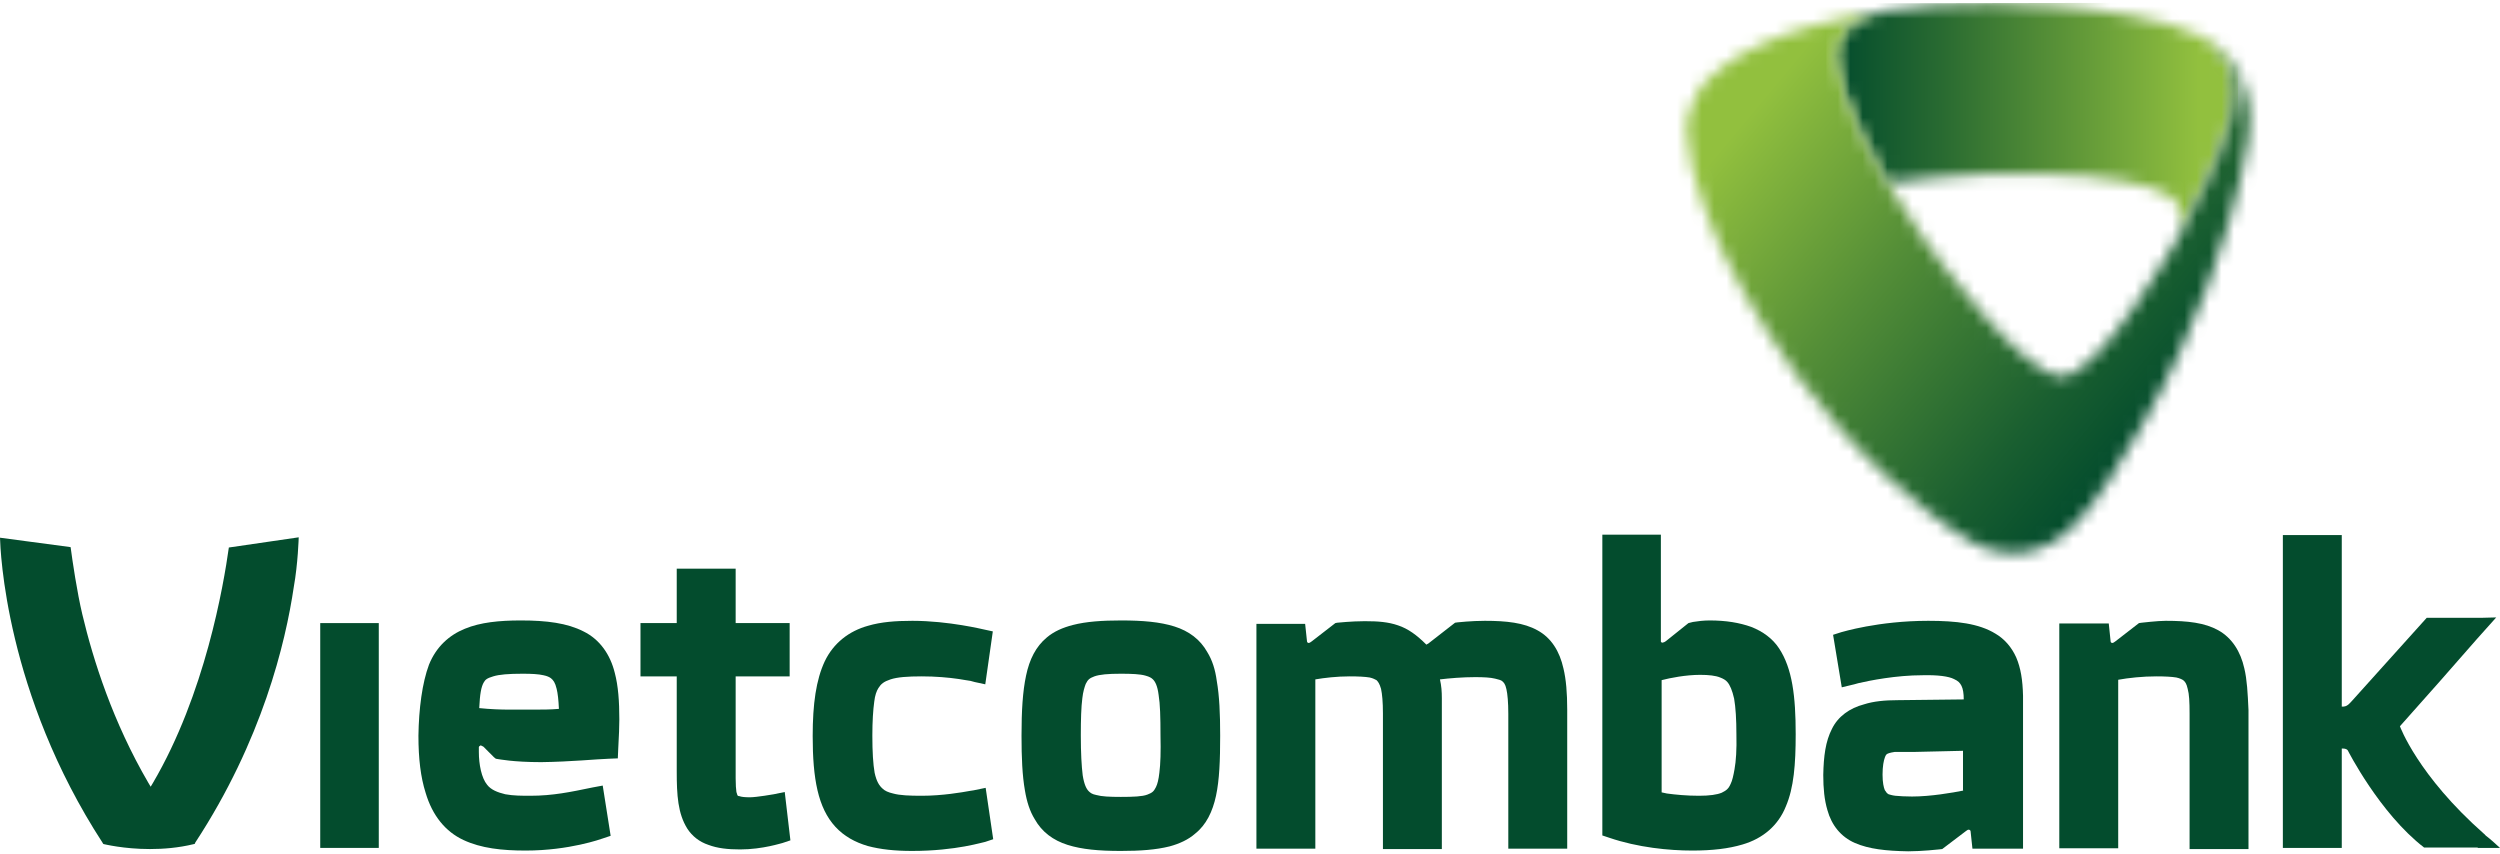 <svg width="202" height="69" viewBox="0 0 202 69" fill="none" xmlns="http://www.w3.org/2000/svg">
<g clip-path="url(#clip0_6591_113591)">
<mask id="mask0_6591_113591" style="mask-type:alpha" maskUnits="userSpaceOnUse" x="148" y="0" width="33" height="19">
<path d="M152.476 0.855C152.476 0.855 152.446 0.886 152.476 0.855C152.446 0.886 152.476 0.855 152.476 0.855ZM160.837 0.275C157.877 0.275 155.07 0.458 152.415 0.855H152.354C152.385 0.855 152.385 0.855 152.415 0.855C149.242 1.435 148.571 3.236 148.571 3.236C147.747 4.885 149.334 9.404 152.507 14.777C153.361 14.655 158.793 13.922 164.59 14.044C170.388 14.166 173.744 14.899 175.209 15.785C176.674 16.67 176.247 18.41 176.063 18.868C177.131 16.945 179.45 12.396 180.122 9.648C180.824 6.9 180.213 5.709 180.091 5.404C179.45 3.847 178.23 3.145 177.925 2.962C174.782 1.405 169.686 0.794 166.36 0.519C164.651 0.366 162.851 0.275 161.02 0.275H160.837Z" fill="#D9D9D9"/>
</mask>
<g mask="url(#mask0_6591_113591)">
<path d="M147.686 0.275L180.824 0.214L180.854 18.868L147.747 18.96L147.686 0.275Z" fill="url(#paint0_linear_6591_113591)"/>
</g>
<mask id="mask1_6591_113591" style="mask-type:alpha" maskUnits="userSpaceOnUse" x="136" y="0" width="46" height="45">
<path d="M152.446 0.885C152.415 0.885 152.385 0.885 152.354 0.916C143.414 2.137 139.539 4.885 138.013 6.412C138.013 6.412 136.213 8.091 136.304 10.747C136.426 14.197 138.532 18.99 139.478 20.944C141.492 25.005 144.299 29.127 145.123 30.226C146.679 32.363 149.395 35.66 152.171 38.255C154.307 40.209 157.237 42.713 159.647 43.965C161.02 44.667 162.637 44.697 162.79 44.697C163.156 44.697 165.201 44.606 167.062 42.957C169.32 40.912 171.547 37.004 173.073 34.378C175.423 30.378 177.376 25.677 178.352 23.143C179.084 21.25 181.098 15.388 181.678 11.083C182.014 8.701 181.342 6.9 181.098 6.351C180.732 5.526 180.305 4.885 179.817 4.366C179.573 4.122 179.206 3.786 178.84 3.542C178.413 3.236 177.986 3.053 177.986 3.053C178.291 3.206 179.511 3.908 180.152 5.496C180.274 5.801 180.854 6.992 180.183 9.739C179.481 12.487 177.223 17.006 176.124 18.929C176.124 18.929 176.124 18.929 176.124 18.96C175.85 19.448 169.625 30.439 166.604 30.409C163.614 30.378 157.053 21.616 155.436 19.296C154.368 17.769 153.392 16.304 152.568 14.869C149.395 9.526 147.838 5.007 148.662 3.359C148.571 3.236 149.242 1.466 152.446 0.885Z" fill="#D9D9D9"/>
</mask>
<g mask="url(#mask1_6591_113591)">
<path d="M155.009 -21.677L203.495 18.838L163.187 67.168L114.67 26.654L155.009 -21.677Z" fill="url(#paint1_linear_6591_113591)"/>
</g>
<path d="M30.605 50.346H25.875V68.511H30.605V50.346Z" fill="#034C2D"/>
<path d="M57.243 68.267C56.511 68.023 55.931 67.565 55.535 66.954C54.772 65.733 54.68 64.268 54.68 62.314V54.651H51.751V50.346H54.68V45.949H59.441V50.346H63.804V54.651H59.441V62.894C59.441 63.413 59.471 63.779 59.502 63.993C59.562 64.207 59.593 64.268 59.593 64.268C59.593 64.268 59.623 64.329 59.746 64.329C59.898 64.39 60.173 64.421 60.6 64.421C60.844 64.421 61.363 64.359 61.76 64.298C62.156 64.237 62.522 64.176 62.522 64.176L63.407 63.993L63.865 67.901L63.224 68.115C63.163 68.115 61.637 68.634 59.807 68.634C58.8 68.634 57.976 68.542 57.243 68.267Z" fill="#034C2D"/>
<path d="M73.69 68.756C72.317 68.756 71.158 68.634 70.12 68.359C69.083 68.053 68.198 67.565 67.496 66.802C66.093 65.275 65.665 62.924 65.665 59.474C65.665 56.879 65.94 54.925 66.642 53.429C67.344 51.964 68.595 50.987 70.151 50.559C71.188 50.254 72.348 50.162 73.721 50.162C76.681 50.162 79.488 50.865 79.519 50.865L80.22 51.017L79.61 55.292L78.756 55.108C78.756 55.108 78.634 55.078 78.42 55.017C78.176 54.986 77.871 54.925 77.474 54.864C76.65 54.742 75.582 54.65 74.484 54.65C73.324 54.65 72.5 54.712 71.951 54.895C71.402 55.078 71.188 55.261 70.975 55.597C70.822 55.841 70.7 56.177 70.639 56.696C70.547 57.368 70.486 58.284 70.486 59.444C70.486 60.757 70.547 61.734 70.669 62.436C70.822 63.138 71.036 63.474 71.31 63.718C71.493 63.901 71.768 64.023 72.165 64.115C72.714 64.268 73.477 64.298 74.484 64.298C76.132 64.298 77.718 64.023 78.389 63.901C78.634 63.871 78.756 63.84 78.756 63.84L79.641 63.657L80.251 67.809L79.61 68.023C79.488 68.023 77.291 68.756 73.69 68.756Z" fill="#034C2D"/>
<path d="M126.326 54.009C126.021 52.635 125.35 51.536 124.221 50.926C123.122 50.315 121.719 50.162 119.979 50.162C118.911 50.162 117.782 50.285 117.782 50.285L117.569 50.315L115.372 52.025H115.341C115.311 52.055 115.311 52.055 115.25 52.086C114.487 51.322 113.785 50.803 112.961 50.529C112.168 50.254 111.344 50.193 110.337 50.193H110.215C109.239 50.193 108.049 50.315 108.049 50.315L107.896 50.346L106.004 51.811C105.913 51.872 105.882 51.903 105.821 51.933C105.669 51.994 105.638 51.903 105.608 51.842L105.455 50.407H101.519V68.573H106.279V54.895C106.981 54.773 108.018 54.65 109.056 54.65C109.757 54.65 110.307 54.681 110.673 54.742C110.947 54.803 111.1 54.895 111.222 54.956C111.344 55.078 111.466 55.23 111.588 55.658C111.68 56.085 111.741 56.727 111.741 57.642V68.603H116.501V56.421C116.501 55.902 116.47 55.414 116.348 54.895C117.111 54.803 118.179 54.712 119.186 54.712C119.888 54.712 120.437 54.742 120.803 54.834C121.078 54.895 121.261 54.956 121.353 55.017C121.505 55.139 121.627 55.261 121.719 55.688C121.81 56.085 121.871 56.757 121.871 57.673V68.573H126.631V57.337C126.631 55.994 126.54 54.895 126.326 54.009Z" fill="#034C2D"/>
<path d="M47.144 51.017C45.831 50.346 44.184 50.132 42.078 50.132C40.339 50.132 38.813 50.285 37.562 50.803C36.281 51.322 35.243 52.269 34.663 53.704C34.114 55.169 33.84 57.276 33.809 59.444C33.809 61.306 33.992 62.802 34.389 64.054C34.938 65.916 36.006 67.199 37.44 67.87C38.874 68.542 40.553 68.725 42.475 68.725C46.014 68.725 48.608 67.779 48.7 67.748L49.34 67.534L48.7 63.474L47.876 63.627C46.106 63.993 44.672 64.298 42.841 64.298C42.2 64.298 41.468 64.298 40.827 64.176C40.186 64.023 39.668 63.81 39.363 63.413C38.905 62.863 38.691 61.764 38.691 60.757V60.36C38.722 60.329 38.722 60.268 38.783 60.268V60.238C38.813 60.238 38.844 60.238 38.874 60.238C38.935 60.268 38.996 60.299 39.057 60.329L39.912 61.184L40.064 61.306L40.247 61.337C40.309 61.337 41.438 61.581 43.726 61.581C46.137 61.55 48.212 61.337 49.188 61.306L49.92 61.276L49.951 60.543C50.012 59.352 50.042 58.772 50.042 58.131C50.042 56.666 49.951 55.414 49.676 54.376C49.31 52.88 48.456 51.658 47.144 51.017ZM43.146 57.337C42.505 57.337 42.078 57.337 42.078 57.337H42.048H42.017C42.017 57.337 41.682 57.337 41.132 57.337C40.492 57.337 39.607 57.307 38.722 57.215C38.752 56.666 38.783 56.238 38.844 55.902C38.905 55.536 38.996 55.292 39.088 55.139C39.21 54.925 39.332 54.803 39.851 54.65C40.339 54.498 41.102 54.437 42.231 54.437C42.963 54.437 43.512 54.467 43.909 54.559C44.214 54.62 44.397 54.712 44.519 54.803C44.702 54.956 44.855 55.139 44.977 55.658C45.069 56.024 45.13 56.574 45.16 57.276C44.489 57.337 43.757 57.337 43.146 57.337Z" fill="#034C2D"/>
<path d="M97.552 52.696C96.972 51.658 96.057 50.987 94.897 50.62C93.738 50.254 92.334 50.132 90.595 50.132C89.039 50.132 87.757 50.223 86.689 50.498C85.865 50.712 85.163 51.017 84.584 51.506C83.699 52.239 83.18 53.276 82.906 54.589C82.631 55.872 82.539 57.459 82.539 59.444C82.539 61.215 82.6 62.65 82.814 63.871C82.966 64.787 83.211 65.55 83.607 66.191C84.187 67.229 85.103 67.901 86.262 68.267C87.421 68.634 88.795 68.756 90.564 68.756C92.121 68.756 93.402 68.664 94.501 68.389C95.294 68.176 96.026 67.84 96.576 67.351C97.46 66.649 97.979 65.581 98.254 64.298C98.528 63.016 98.59 61.428 98.59 59.444C98.59 57.673 98.528 56.238 98.315 55.017C98.193 54.101 97.949 53.338 97.552 52.696ZM93.677 62.436C93.616 62.985 93.524 63.352 93.402 63.596C93.219 63.962 93.097 64.054 92.7 64.207C92.304 64.359 91.571 64.39 90.564 64.39C89.649 64.39 89.008 64.359 88.581 64.237C88.245 64.176 88.093 64.054 87.971 63.932C87.788 63.749 87.605 63.413 87.483 62.65C87.391 61.917 87.33 60.848 87.33 59.413C87.33 58.131 87.361 57.123 87.452 56.421C87.513 55.872 87.635 55.505 87.727 55.261C87.91 54.895 88.032 54.803 88.428 54.65C88.856 54.498 89.527 54.437 90.564 54.437C91.449 54.437 92.121 54.467 92.548 54.589C92.883 54.681 93.036 54.773 93.158 54.895C93.341 55.078 93.524 55.414 93.616 56.146C93.738 56.879 93.768 57.948 93.768 59.413C93.799 60.726 93.768 61.734 93.677 62.436Z" fill="#034C2D"/>
<path d="M181.342 54.009C181.037 52.635 180.335 51.536 179.237 50.926C178.138 50.315 176.765 50.162 174.995 50.162C174.324 50.162 173.073 50.315 173.043 50.315L172.829 50.346L170.937 51.811C170.846 51.872 170.815 51.903 170.754 51.933C170.632 51.994 170.54 51.903 170.54 51.842L170.388 50.376H166.391V68.542H171.151V54.925C171.975 54.773 173.134 54.65 174.233 54.65C174.934 54.65 175.484 54.681 175.85 54.742C176.124 54.803 176.308 54.895 176.399 54.956C176.552 55.078 176.674 55.23 176.765 55.658C176.887 56.085 176.918 56.727 176.918 57.642V68.603H181.678V57.368C181.617 55.994 181.556 54.895 181.342 54.009Z" fill="#034C2D"/>
<path d="M200.871 67.535C200.841 67.504 200.81 67.474 200.779 67.443C200.749 67.412 200.749 67.382 200.718 67.382C195.348 62.65 193.914 58.681 193.914 58.681L197.087 55.108L200.139 51.628L201.695 49.888L200.535 49.918H196.08L190.008 56.666C189.886 56.788 189.764 56.94 189.642 57.001C189.459 57.123 189.215 57.093 189.215 57.093V43.232H184.455V68.512H189.215V60.482C189.215 60.482 189.581 60.451 189.703 60.635C189.703 60.635 192.266 65.703 195.867 68.481H200.2V68.512H202C201.634 68.176 201.237 67.809 200.871 67.535Z" fill="#034C2D"/>
<path d="M162.912 53.124C162.546 52.3 161.966 51.628 161.234 51.2C159.891 50.376 158.091 50.162 155.802 50.162C151.744 50.162 148.815 51.078 148.784 51.078L148.113 51.292L148.815 55.536L149.7 55.322C149.7 55.322 149.852 55.292 150.157 55.2C151.073 54.986 153.209 54.559 155.345 54.559C156.596 54.528 157.45 54.65 157.877 54.864C158.213 55.017 158.366 55.169 158.488 55.414C158.61 55.658 158.671 56.024 158.671 56.513L153.331 56.574C152.293 56.574 151.378 56.665 150.615 56.91C149.456 57.215 148.51 57.887 148.021 58.894C147.503 59.902 147.35 61.092 147.32 62.619C147.32 63.718 147.411 64.634 147.655 65.458C147.991 66.68 148.754 67.626 149.883 68.115C151.012 68.603 152.385 68.756 154.185 68.786C155.284 68.786 156.657 68.634 156.657 68.634L156.931 68.603L158.823 67.168C158.915 67.107 158.945 67.076 159.006 67.046C159.128 67.015 159.189 67.076 159.22 67.138L159.373 68.573H163.461V56.208C163.431 54.956 163.278 53.979 162.912 53.124ZM158.671 63.871C157.755 64.054 155.985 64.359 154.49 64.359C153.941 64.359 153.483 64.329 153.148 64.298C152.873 64.268 152.721 64.207 152.598 64.176C152.446 64.085 152.415 64.023 152.293 63.84C152.202 63.627 152.11 63.23 152.11 62.589C152.11 61.917 152.202 61.459 152.293 61.215C152.354 61.031 152.415 60.97 152.446 60.94C152.537 60.879 152.69 60.818 153.087 60.757C153.453 60.757 154.002 60.757 154.643 60.757L158.61 60.665V63.871H158.671Z" fill="#034C2D"/>
<path d="M141.492 50.651C140.546 50.315 139.478 50.132 138.135 50.132C137.647 50.132 137.159 50.193 136.792 50.254C136.64 50.285 136.518 50.315 136.426 50.346L134.595 51.811C134.504 51.872 134.443 51.903 134.412 51.903C134.29 51.964 134.229 51.903 134.199 51.842V43.201H129.469V67.504L130.018 67.687C132.337 68.481 134.87 68.725 136.731 68.725C138.349 68.725 139.661 68.573 140.79 68.237C142.468 67.748 143.689 66.68 144.299 65.153C144.94 63.657 145.092 61.764 145.092 59.322C145.092 56.269 144.818 54.009 143.75 52.391C143.231 51.597 142.437 51.017 141.492 50.651ZM140.149 62.161C140.057 62.68 139.966 63.077 139.844 63.321C139.661 63.749 139.478 63.871 139.111 64.054C138.745 64.207 138.135 64.298 137.281 64.298C136.274 64.298 135.358 64.207 134.687 64.115C134.534 64.085 134.382 64.054 134.26 64.023V54.956C134.962 54.773 136.213 54.528 137.372 54.528C138.074 54.528 138.623 54.59 138.989 54.742C139.234 54.834 139.447 54.956 139.569 55.108C139.783 55.353 139.966 55.78 140.118 56.452C140.24 57.154 140.302 58.131 140.302 59.352C140.332 60.543 140.271 61.489 140.149 62.161Z" fill="#034C2D"/>
<path d="M8.3 68.115L8.33 68.176L8.391 68.206C8.422 68.206 9.978 68.603 12.114 68.603C13.182 68.603 14.402 68.511 15.653 68.206L15.745 68.176L15.775 68.084C21.176 59.841 23.068 51.964 23.74 47.415C24.075 45.552 24.136 43.446 24.136 43.415L18.491 44.239C18.064 47.292 16.569 56.085 12.358 63.26L12.175 63.566L11.992 63.26C9.124 58.345 7.537 53.368 6.652 49.643C6.225 47.842 5.859 45.369 5.706 44.209L0 43.446C0.031 44.453 0.427 55.994 8.3 68.115Z" fill="#034C2D"/>
</g>
<defs>
<linearGradient id="paint0_linear_6591_113591" x1="148.37" y1="9.607" x2="180.463" y2="9.524" gradientUnits="userSpaceOnUse">
<stop stop-color="#034C2D"/>
<stop offset="0.262" stop-color="#286A31"/>
<stop offset="0.845" stop-color="#87B73D"/>
<stop offset="0.912" stop-color="#92C03E"/>
<stop offset="1" stop-color="#92C03E"/>
</linearGradient>
<linearGradient id="paint1_linear_6591_113591" x1="138.493" y1="5.586" x2="173.687" y2="34.945" gradientUnits="userSpaceOnUse">
<stop stop-color="#92C03E"/>
<stop offset="0.099" stop-color="#92C03E"/>
<stop offset="0.455" stop-color="#548E37"/>
<stop offset="0.823" stop-color="#1A5F30"/>
<stop offset="1" stop-color="#034C2D"/>
</linearGradient>
<clipPath id="clip0_6591_113591">
<rect width="202" height="69" fill="white"/>
</clipPath>
</defs>
</svg>
